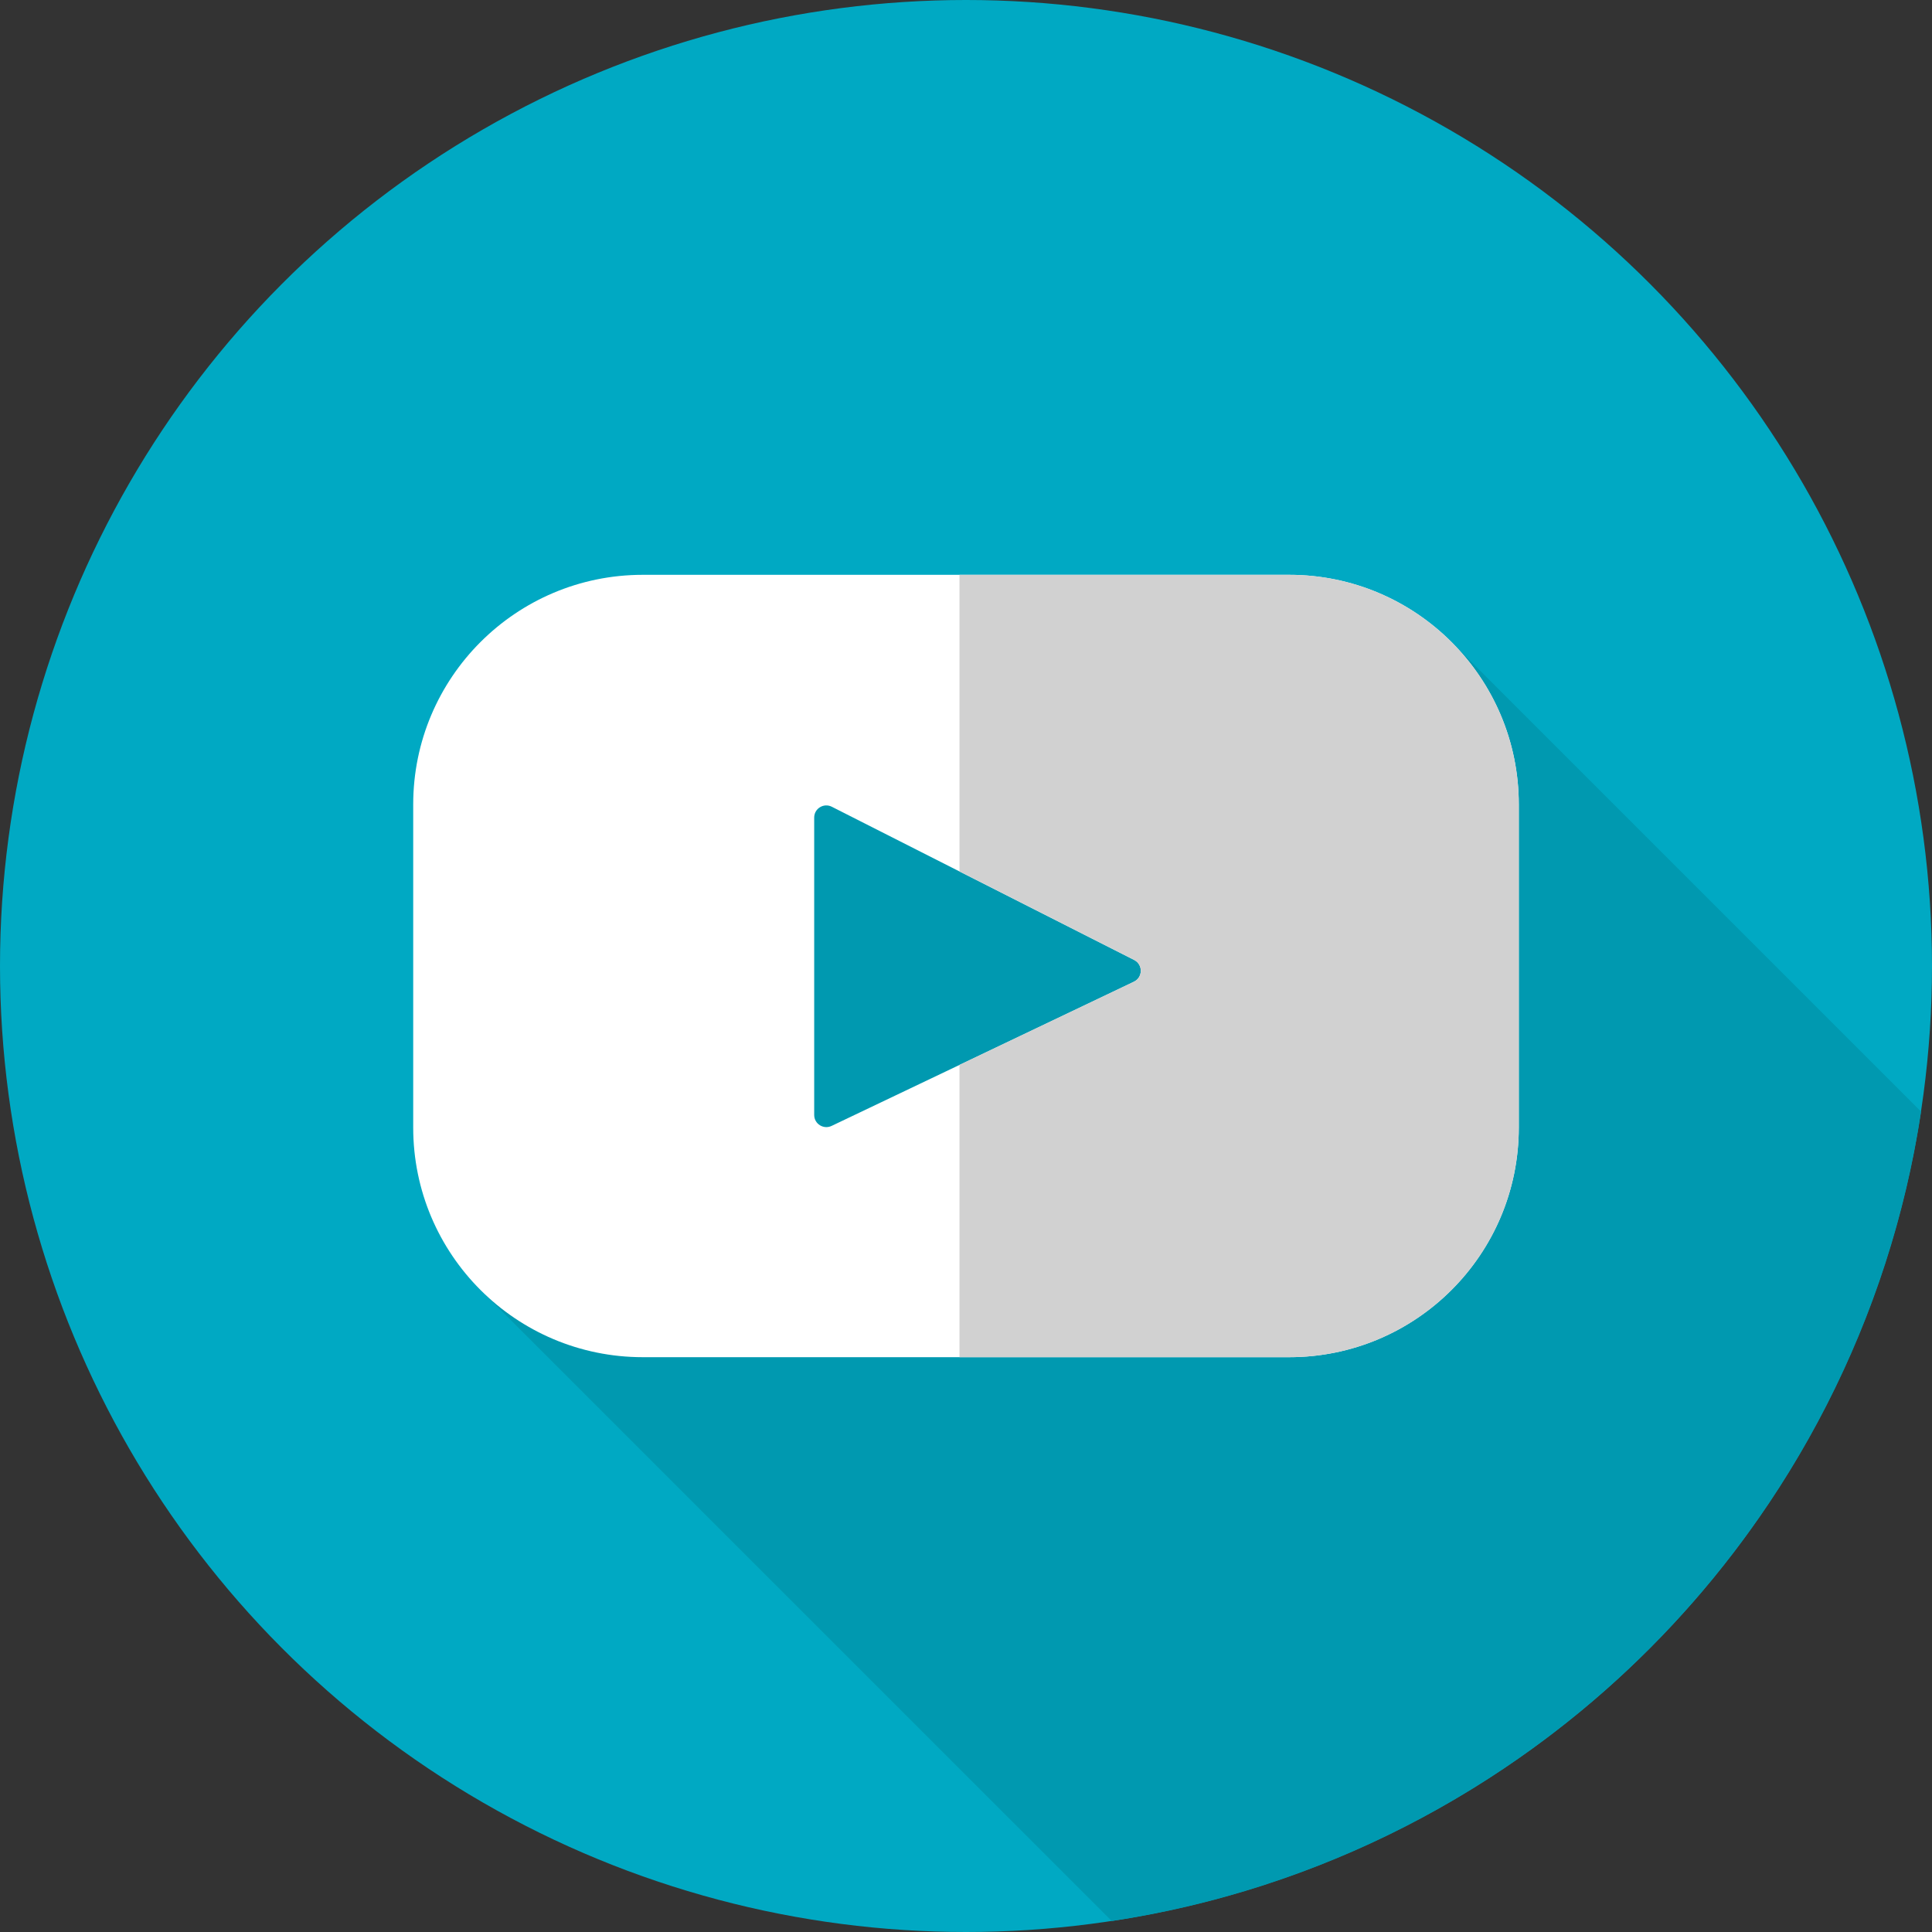 <?xml version="1.0" encoding="UTF-8"?>
<svg width="40px" height="40px" viewBox="0 0 40 40" version="1.1" xmlns="http://www.w3.org/2000/svg" xmlns:xlink="http://www.w3.org/1999/xlink">
    <rect x="0" y="0" width="40" height="40" fill="#333333" stroke="none"/>
    <!-- Generator: Sketch 52.6 (67491) - http://www.bohemiancoding.com/sketch -->
    <title>youtube</title>
    <desc>Created with Sketch.</desc>
    <g id="Page-1" stroke="none" stroke-width="1" fill="none" fill-rule="evenodd">
        <g id="Desktop-HD-Copy-9" transform="translate(-700, -6088)">
            <g id="Group-25" transform="translate(0, 6046)">
                <g id="Group-18" transform="translate(640, 42)">
                    <g id="youtube" transform="translate(60, 0)">
                        <circle id="Oval" fill="#00A9C3" cx="20" cy="20" r="20"></circle>
                        <path d="M30.067,13.308 C29.467,13.491 28.842,13.648 28.215,13.805 C23.771,14.747 17.845,12.189 15.286,16.364 C13.152,19.683 12.478,23.838 10.05,26.806 L23.018,39.773 C31.648,38.467 38.469,31.646 39.774,23.015 L30.067,13.308 Z" id="Path" fill="#0099B0"></path>
                        <path d="M26.691,11.901 L13.309,11.901 C10.683,11.901 8.555,14.03 8.555,16.655 L8.555,23.345 C8.555,25.971 10.683,28.099 13.309,28.099 L26.691,28.099 C29.317,28.099 31.445,25.971 31.445,23.345 L31.445,16.655 C31.445,14.03 29.317,11.901 26.691,11.901 Z M23.476,20.326 L17.217,23.311 C17.05,23.39 16.857,23.269 16.857,23.084 L16.857,16.927 C16.857,16.739 17.055,16.618 17.222,16.703 L23.481,19.875 C23.668,19.969 23.664,20.236 23.476,20.326 Z" id="Shape" fill="#FFFFFF" fill-rule="nonzero"></path>
                        <path d="M26.691,11.901 L19.865,11.901 L19.865,18.042 L23.481,19.874 C23.668,19.969 23.664,20.236 23.476,20.325 L19.865,22.048 L19.865,28.099 L26.691,28.099 C29.317,28.099 31.445,25.971 31.445,23.345 L31.445,16.655 C31.445,14.03 29.317,11.901 26.691,11.901 Z" id="Path" fill="#D1D1D1"></path>
                    </g>
                </g>
            </g>
        </g>
    </g>
</svg>
